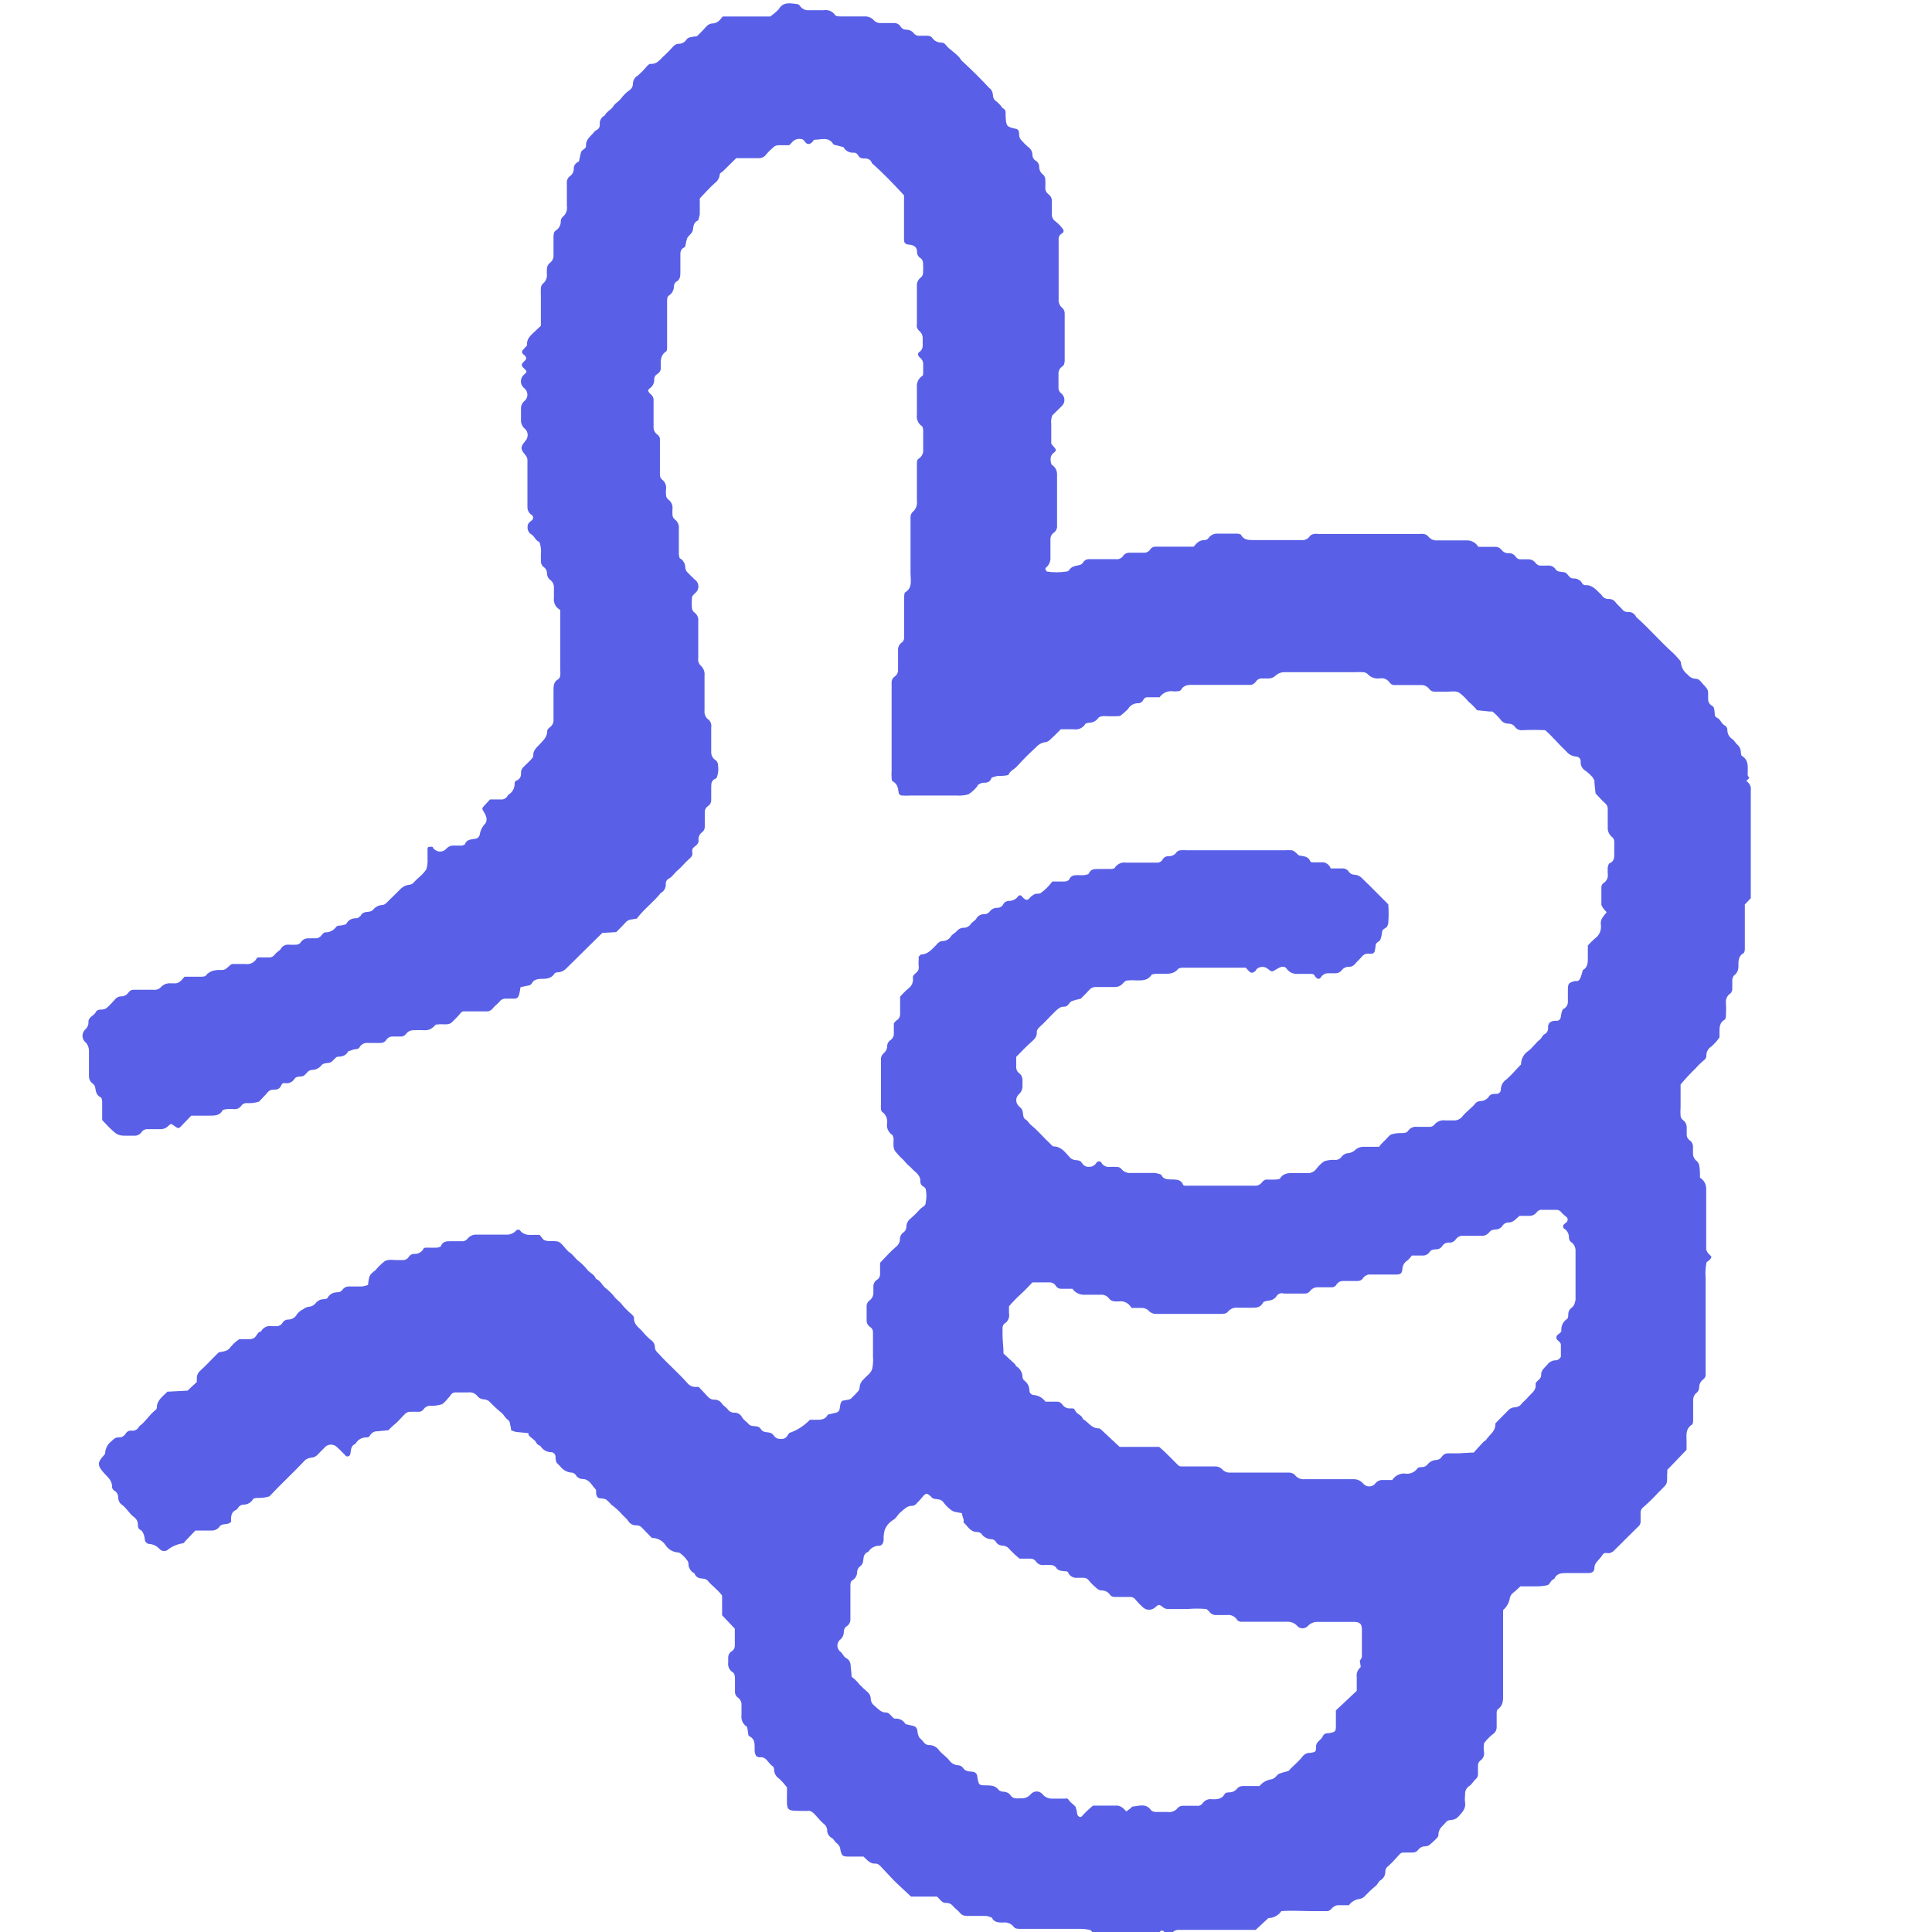 <?xml version="1.0" encoding="utf-8"?>
<!-- Generator: Adobe Illustrator 15.0.0, SVG Export Plug-In . SVG Version: 6.00 Build 0)  -->
<!DOCTYPE svg PUBLIC "-//W3C//DTD SVG 1.1//EN" "http://www.w3.org/Graphics/SVG/1.1/DTD/svg11.dtd">
<svg version="1.1" id="Layer_1" xmlns="http://www.w3.org/2000/svg" xmlns:xlink="http://www.w3.org/1999/xlink" x="0px" y="0px"
	 width="24px" height="24px" viewBox="0 0 24 24" enable-background="new 0 0 24 24" xml:space="preserve">
<path fill="#4E5CA5" d="M11.416,4.409c0.004,0.005,0.007,0.011,0.01,0.016C11.423,4.419,11.42,4.414,11.416,4.409"/>
<path d="M19.794,9.656c0,0.01,0.012,0.022,0.021,0.032c0,0.06,0.01,0.117,0.013,0.167c0-0.05-0.009-0.108-0.013-0.167
	C19.814,9.678,19.802,9.666,19.794,9.656"/>
<path d="M6.356,17.804l0.157,0.017c0,0.006,0,0.012,0,0.018c0-0.006,0-0.012,0-0.018L6.356,17.804"/>
<path fill="#4E5CA5" d="M11.416,4.409L11.416,4.409V4.391V4.409"/>
<path fill="#5960E7" d="M19.565,16.149c0.004,0.04-0.015,0.08-0.049,0.102c-0.021,0.018-0.032,0.042-0.034,0.067
	c0,0.026,0,0.063-0.023,0.072c-0.043,0.031-0.067,0.082-0.063,0.135c0,0.03-0.03,0.042-0.048,0.058
	c-0.018,0.017-0.021,0.045,0,0.064c0.02,0.02,0.042,0.032,0.042,0.062v0.144c-0.013,0.029-0.043,0.048-0.074,0.045
	c-0.038,0.004-0.074,0.024-0.096,0.056c-0.035,0.041-0.079,0.068-0.075,0.13c0,0.028-0.019,0.047-0.038,0.063
	c-0.02,0.019-0.034,0.034-0.031,0.049c0.01,0.079-0.056,0.113-0.095,0.161c-0.037,0.047-0.058,0.051-0.081,0.084
	c-0.02,0.026-0.05,0.041-0.084,0.041c-0.033,0.001-0.063,0.017-0.086,0.043c-0.037,0.041-0.081,0.08-0.121,0.123
	c-0.039,0.041-0.033,0.031-0.033,0.046c0,0.091-0.076,0.129-0.12,0.199c0,0-0.023,0.012-0.03,0.021
	c-0.041,0.043-0.079,0.086-0.119,0.13c-0.006,0.002-0.012,0.002-0.017,0l-0.178,0.01h-0.12c-0.033-0.003-0.064,0.015-0.082,0.043
	c-0.014,0.022-0.039,0.037-0.065,0.039c-0.047,0.001-0.089,0.024-0.117,0.062c-0.015,0.014-0.03,0.022-0.05,0.026
	c-0.025,0-0.062,0-0.073,0.021c-0.037,0.049-0.1,0.072-0.16,0.059c-0.061,0-0.117,0.03-0.15,0.081h-0.136
	c-0.032,0.005-0.062,0.022-0.08,0.05c-0.036,0.038-0.097,0.04-0.136,0.004c-0.001-0.001-0.002-0.002-0.004-0.004
	c-0.032-0.042-0.084-0.064-0.137-0.06h-0.598c-0.046,0.005-0.092-0.016-0.119-0.054c-0.02-0.018-0.045-0.028-0.07-0.028
	c-0.073,0-0.146,0-0.219,0h-0.514c-0.04,0.003-0.079-0.015-0.104-0.046c-0.024-0.022-0.059-0.033-0.091-0.031H14.81h-0.147
	c-0.01-0.003-0.019-0.007-0.025-0.012c-0.08-0.078-0.154-0.16-0.238-0.23h-0.316h-0.175l-0.212-0.198
	c-0.015-0.012-0.033-0.034-0.047-0.032c-0.093,0-0.128-0.077-0.198-0.117c-0.012-0.05-0.073-0.056-0.093-0.1
	s-0.042-0.029-0.067-0.031c-0.04,0.002-0.076-0.018-0.097-0.052c-0.017-0.022-0.044-0.035-0.071-0.032h-0.077h-0.06
	c-0.035-0.049-0.089-0.079-0.149-0.083c-0.028-0.003-0.049-0.026-0.05-0.054c0-0.048-0.021-0.091-0.058-0.121
	c-0.016-0.01-0.026-0.028-0.028-0.047c0-0.054-0.028-0.104-0.073-0.132c-0.011,0-0.012-0.023-0.022-0.031l-0.141-0.13
	c0-0.073-0.01-0.146-0.012-0.217c0-0.033,0-0.066,0-0.1c0-0.019,0.007-0.037,0.02-0.052c0.048-0.026,0.072-0.082,0.06-0.135v-0.082
	c0.046-0.055,0.096-0.105,0.149-0.154c0.049-0.043,0.091-0.091,0.143-0.144h0.211c0.033-0.001,0.065,0.017,0.081,0.047
	c0.015,0.022,0.041,0.035,0.069,0.033h0.135c0.035,0.05,0.094,0.078,0.155,0.074c0.065,0,0.13,0,0.199,0
	c0.04-0.003,0.079,0.015,0.101,0.047c0.017,0.021,0.042,0.034,0.068,0.035c0.02,0.002,0.039,0.002,0.06,0
	c0.063-0.007,0.121,0.026,0.151,0.082c0.044,0,0.089,0,0.136,0c0.025,0.001,0.05,0.011,0.069,0.026
	c0.024,0.031,0.063,0.049,0.102,0.048h0.796c0.034,0,0.072,0,0.092-0.025c0.03-0.037,0.075-0.057,0.122-0.052h0.177
	c0.057,0,0.104,0,0.138-0.059c0-0.017,0.047-0.025,0.069-0.029c0.04-0.002,0.078-0.021,0.101-0.056
	c0.019-0.031,0.057-0.044,0.091-0.032h0.257c0.026,0.002,0.053-0.01,0.068-0.031c0.023-0.032,0.063-0.05,0.104-0.047h0.157
	c0.027,0.004,0.054-0.01,0.067-0.033c0.019-0.029,0.05-0.046,0.083-0.045h0.178c0.026,0.002,0.053-0.011,0.067-0.032
	c0.022-0.035,0.063-0.053,0.102-0.048h0.311c0.055,0,0.072-0.013,0.078-0.065c0.001-0.046,0.025-0.089,0.065-0.111
	c0.021-0.019,0.037-0.039,0.052-0.06h0.14c0.033,0,0.063-0.017,0.082-0.045c0.02-0.031,0.056-0.031,0.087-0.033
	c0.027,0,0.053-0.015,0.067-0.037c0.017-0.028,0.047-0.046,0.08-0.047c0.033,0.006,0.067-0.008,0.087-0.035
	c0.022-0.035,0.063-0.054,0.103-0.048h0.218c0.038,0.003,0.076-0.015,0.101-0.047c0.022-0.031,0.058-0.029,0.089-0.033
	c0.026-0.002,0.052-0.017,0.067-0.037c0.016-0.03,0.047-0.049,0.081-0.049c0.063,0,0.09-0.046,0.137-0.082h0.109
	c0.041,0.004,0.08-0.013,0.104-0.045c0.015-0.022,0.042-0.034,0.069-0.03h0.176c0.026,0,0.051,0.014,0.065,0.036
	c0.019,0.019,0.036,0.036,0.058,0.052c0.02,0.015,0.021,0.043,0.006,0.062c-0.002,0.002-0.003,0.005-0.006,0.006
	c-0.011,0.007-0.021,0.015-0.029,0.024c-0.015,0.013-0.016,0.036-0.002,0.051c0.001,0,0.001,0.001,0.002,0.001
	c0.038,0.023,0.063,0.067,0.061,0.113c0,0.019,0.008,0.038,0.022,0.052c0.04,0.024,0.063,0.07,0.06,0.118c0,0.21,0,0.422,0,0.631
	 M16.904,20.709c-0.037,0.029-0.057,0.076-0.05,0.122c0,0.058,0,0.118,0,0.173l-0.259,0.243c0,0.067,0,0.134,0,0.199
	s-0.012,0.07-0.084,0.084c-0.031,0-0.063,0-0.082,0.044c-0.018,0.043-0.083,0.06-0.081,0.127s-0.012,0.062-0.069,0.074h-0.021
	c-0.032,0.004-0.062,0.021-0.08,0.049c-0.043,0.054-0.099,0.1-0.149,0.15c0,0-0.016,0.023-0.027,0.027
	c-0.037,0.009-0.075,0.019-0.111,0.032c-0.033,0.017-0.05,0.06-0.092,0.069c-0.06,0.008-0.115,0.038-0.153,0.085h-0.211
	c-0.027,0-0.053,0.013-0.069,0.034c-0.021,0.025-0.051,0.042-0.084,0.044c-0.025,0-0.062,0-0.071,0.026
	c-0.038,0.063-0.098,0.06-0.155,0.06c-0.047-0.008-0.094,0.014-0.12,0.054c-0.016,0.021-0.042,0.032-0.069,0.027
	c-0.06,0-0.117,0-0.177,0c-0.021,0.001-0.039,0.008-0.055,0.021c-0.03,0.043-0.084,0.065-0.138,0.056h-0.143
	c-0.02-0.001-0.039-0.008-0.054-0.02c-0.063-0.094-0.153-0.053-0.234-0.047c0,0-0.019,0.019-0.028,0.026l-0.046,0.034
	c-0.039-0.04-0.074-0.079-0.136-0.072c-0.025,0-0.054,0-0.08,0h-0.198c-0.05,0.041-0.097,0.085-0.139,0.133
	c-0.019,0.021-0.049,0-0.057-0.024c-0.003-0.032-0.011-0.064-0.021-0.095c-0.024-0.029-0.06-0.047-0.082-0.081
	s-0.036-0.018-0.054-0.02c-0.052,0-0.106,0-0.16,0c-0.045,0-0.089-0.021-0.117-0.058c-0.037-0.04-0.099-0.041-0.138-0.003
	c-0.001,0.001-0.002,0.002-0.003,0.003c-0.028,0.036-0.073,0.058-0.12,0.054c-0.025,0.002-0.052,0.002-0.077,0
	c-0.02-0.003-0.038-0.014-0.05-0.028c-0.021-0.035-0.06-0.055-0.1-0.054c-0.019,0-0.037-0.008-0.052-0.02
	c-0.042-0.059-0.099-0.057-0.159-0.059c-0.089,0-0.089,0-0.108-0.102c0-0.037-0.021-0.063-0.06-0.067
	c-0.037-0.004-0.091,0-0.121-0.052c-0.013-0.015-0.03-0.024-0.05-0.028c-0.046,0-0.09-0.022-0.117-0.06
	c-0.034-0.046-0.088-0.078-0.124-0.121c-0.028-0.045-0.078-0.072-0.131-0.07c-0.02-0.001-0.038-0.009-0.052-0.022
	c-0.019-0.025-0.042-0.05-0.065-0.07c-0.016-0.029-0.024-0.061-0.026-0.094c-0.004-0.026-0.024-0.047-0.05-0.052l-0.096-0.022
	c-0.026-0.047-0.078-0.074-0.132-0.068c-0.016,0-0.031-0.021-0.045-0.035c-0.014-0.014-0.036-0.043-0.064-0.041
	c-0.069,0-0.102-0.051-0.147-0.086c-0.027-0.02-0.043-0.051-0.044-0.083c0-0.033-0.014-0.064-0.04-0.086
	c-0.034-0.03-0.068-0.06-0.1-0.094c-0.028-0.037-0.061-0.068-0.098-0.096c0-0.043-0.009-0.09-0.012-0.135
	c0.002-0.041-0.02-0.078-0.056-0.097c-0.034-0.017-0.044-0.062-0.078-0.085c-0.039-0.036-0.041-0.097-0.004-0.136
	c0.001-0.001,0.003-0.003,0.004-0.004c0.031-0.024,0.049-0.061,0.05-0.1c-0.002-0.026,0.01-0.053,0.033-0.068
	c0.034-0.021,0.053-0.061,0.048-0.101c0-0.132,0-0.266,0-0.398c0-0.023,0-0.062,0.022-0.072c0.041-0.022,0.064-0.066,0.062-0.113
	c0.003-0.026,0.018-0.051,0.04-0.065c0.015-0.013,0.026-0.028,0.032-0.048c0.01-0.05,0-0.107,0.068-0.131
	c0.028-0.046,0.078-0.074,0.131-0.074c0.036,0,0.054-0.031,0.058-0.07c-0.003-0.045,0.003-0.091,0.016-0.135
	c0.022-0.048,0.057-0.088,0.102-0.115c0.042-0.025,0.058-0.07,0.094-0.098c0.036-0.028,0.082-0.084,0.147-0.078
	c0.019-0.003,0.037-0.013,0.049-0.028c0.032-0.031,0.06-0.064,0.089-0.099c0.031-0.033,0.044-0.027,0.078,0
	c0.034,0.028,0.016,0.022,0.026,0.028c0.042,0.029,0.105,0,0.142,0.056c0.026,0.036,0.059,0.068,0.095,0.095
	c0.016,0.012,0.033,0.02,0.052,0.024l0.082,0.015c0,0.024,0.014,0.051,0.02,0.075c0.006,0.023,0,0.031,0,0.04
	c0.052,0.045,0.083,0.119,0.167,0.119c0.02,0,0.039,0.007,0.054,0.02c0.029,0.045,0.08,0.071,0.133,0.07
	c0.019,0.003,0.036,0.014,0.046,0.029c0.016,0.029,0.046,0.048,0.079,0.05c0.04,0,0.077,0.02,0.099,0.053
	c0.037,0.038,0.076,0.075,0.118,0.109H12.8c0.026-0.001,0.052,0.012,0.068,0.033c0.017,0.028,0.048,0.046,0.082,0.047
	c0.039-0.002,0.079-0.002,0.117,0c0.021,0.004,0.038,0.014,0.05,0.028c0.024,0.042,0.063,0.044,0.103,0.048
	c0.039,0.004,0.045,0,0.052,0.024c0.021,0.041,0.068,0.064,0.115,0.058h0.077c0.027,0,0.052,0.016,0.066,0.038
	c0.028,0.034,0.061,0.065,0.095,0.094c0.015,0.014,0.032,0.022,0.053,0.025c0.047-0.003,0.091,0.02,0.115,0.06
	c0.015,0.014,0.032,0.021,0.052,0.021c0.065,0,0.131,0,0.199,0c0.026,0,0.051,0.015,0.065,0.037c0.024,0.029,0.052,0.058,0.08,0.083
	c0.04,0.047,0.112,0.052,0.16,0.011c0.004-0.003,0.008-0.007,0.011-0.011c0.035-0.027,0.037-0.029,0.078,0
	c0.018,0.019,0.042,0.029,0.069,0.03h0.245c0.078-0.007,0.156-0.007,0.234,0c0.013,0.008,0.023,0.017,0.031,0.027
	c0.019,0.028,0.048,0.046,0.081,0.048h0.139c0.054-0.009,0.107,0.017,0.134,0.064c0.014,0.013,0.032,0.02,0.052,0.019
	c0.079,0,0.159,0,0.236,0h0.337c0.048-0.001,0.092,0.02,0.122,0.056c0.034,0.034,0.09,0.034,0.126,0
	c0.029-0.034,0.072-0.054,0.119-0.054h0.455c0.07,0,0.1,0.021,0.1,0.093c0,0.104,0,0.21,0,0.316
	c0.004,0.026-0.007,0.053-0.026,0.071 M21.732,9.662c-0.011-0.008-0.017-0.019-0.021-0.031c-0.002-0.013-0.002-0.027,0-0.04
	c0-0.07,0.012-0.147-0.069-0.199c-0.013,0-0.015-0.034-0.017-0.054c-0.001-0.033-0.016-0.063-0.04-0.085
	c-0.026-0.02-0.04-0.056-0.066-0.072c-0.039-0.025-0.063-0.069-0.061-0.116c0-0.02-0.011-0.038-0.026-0.05
	c-0.048-0.018-0.054-0.075-0.096-0.095s-0.032-0.04-0.036-0.066s0-0.07-0.033-0.087c-0.029-0.016-0.048-0.047-0.048-0.08
	c0-0.026,0-0.052,0-0.077c0-0.026,0-0.048-0.064-0.112c-0.026-0.03-0.046-0.064-0.089-0.066c-0.04-0.001-0.076-0.02-0.101-0.052
	c-0.047-0.034-0.078-0.088-0.084-0.147c-0.001-0.013-0.008-0.025-0.017-0.034c-0.029-0.036-0.06-0.069-0.095-0.1
	c-0.154-0.14-0.288-0.297-0.443-0.433c-0.018-0.044-0.064-0.071-0.111-0.063c-0.026-0.001-0.051-0.015-0.066-0.036
	c-0.023-0.03-0.058-0.054-0.079-0.084c-0.019-0.027-0.05-0.043-0.084-0.042C19.953,7.443,19.92,7.428,19.901,7.4
	c-0.002-0.006-0.007-0.012-0.013-0.016c-0.056-0.051-0.103-0.121-0.199-0.115c-0.013-0.001-0.025-0.009-0.033-0.02
	c-0.021-0.042-0.066-0.067-0.113-0.063c-0.047,0-0.061-0.049-0.092-0.07c-0.031-0.02-0.099,0-0.126-0.043
	c-0.021-0.034-0.062-0.052-0.101-0.047c-0.033,0.001-0.066,0.001-0.099,0c-0.018-0.004-0.035-0.015-0.047-0.03
	c-0.019-0.028-0.049-0.045-0.082-0.048c-0.041,0-0.079,0-0.119,0c-0.019-0.003-0.035-0.014-0.046-0.029
	c-0.018-0.029-0.049-0.046-0.082-0.048c-0.033,0.005-0.066-0.007-0.089-0.032c-0.019-0.028-0.049-0.046-0.082-0.046h-0.214
	c-0.03-0.053-0.09-0.084-0.151-0.08c-0.119,0-0.238,0-0.355,0c-0.047,0.005-0.093-0.016-0.12-0.054
	c-0.014-0.014-0.032-0.023-0.052-0.026c-0.019-0.002-0.039-0.002-0.057,0h-1.249c-0.02-0.003-0.039-0.003-0.059,0
	c-0.018,0.003-0.036,0.012-0.049,0.026c-0.021,0.034-0.06,0.054-0.101,0.05h-0.597c-0.061,0-0.119,0-0.155-0.06
	c0-0.014-0.036-0.02-0.054-0.02H15.13c-0.046-0.004-0.092,0.017-0.118,0.056C15,6.701,14.98,6.71,14.961,6.709
	c-0.063,0-0.094,0.036-0.133,0.082c-0.08,0-0.166,0-0.251,0h-0.22c-0.027-0.002-0.053,0.01-0.067,0.032
	c-0.018,0.029-0.05,0.046-0.084,0.043h-0.178c-0.033,0-0.064,0.017-0.08,0.046c-0.022,0.026-0.055,0.039-0.09,0.034h-0.335
	c-0.026,0-0.053,0.015-0.066,0.038C13.448,7,13.432,7.012,13.414,7.018c-0.051,0.012-0.104,0.014-0.136,0.068
	c-0.008,0.009-0.021,0.014-0.034,0.014c-0.078,0.012-0.158,0.012-0.236,0c-0.012,0-0.028-0.038-0.019-0.045
	c0.043-0.032,0.065-0.084,0.06-0.138c0-0.074,0-0.146,0-0.219c0-0.033,0.016-0.064,0.043-0.082c0.028-0.02,0.043-0.054,0.039-0.087
	V5.895c0.002-0.046-0.02-0.09-0.058-0.116c-0.018-0.012-0.021-0.045-0.022-0.071c-0.002-0.033,0.013-0.065,0.04-0.084
	c0.036-0.03,0.031-0.036,0-0.074c-0.032-0.038-0.029-0.029-0.032-0.046c0-0.078,0-0.157,0-0.236c-0.005-0.037,0-0.073,0.013-0.108
	l0.117-0.115c0.042-0.039,0.045-0.104,0.007-0.146c-0.002-0.003-0.004-0.005-0.007-0.007c-0.021-0.015-0.036-0.038-0.04-0.063
	c0-0.06,0-0.12,0-0.179c-0.004-0.04,0.017-0.079,0.05-0.1c0.022-0.014,0.026-0.046,0.027-0.072V4.16c0-0.086,0-0.172,0-0.257
	c0.002-0.026-0.006-0.052-0.023-0.072c-0.037-0.027-0.058-0.073-0.052-0.119V3c-0.001-0.013-0.001-0.027,0-0.04
	c0.002-0.027,0.02-0.051,0.044-0.062c0.016-0.009,0.022-0.03,0.013-0.046c0,0,0-0.001-0.001-0.002
	c-0.026-0.037-0.058-0.071-0.094-0.099c-0.027-0.017-0.045-0.047-0.046-0.08c0-0.06,0-0.119,0-0.177
	c-0.001-0.034-0.018-0.065-0.045-0.083C13,2.394,12.986,2.369,12.985,2.342c0.002-0.04,0.002-0.078,0-0.118
	c-0.002-0.019-0.011-0.038-0.024-0.052c-0.033-0.023-0.053-0.061-0.052-0.102c0-0.033-0.02-0.063-0.05-0.078
	c-0.021-0.016-0.034-0.041-0.034-0.068c0-0.04-0.021-0.077-0.054-0.099c-0.03-0.025-0.057-0.053-0.082-0.082
	c-0.019-0.018-0.029-0.043-0.029-0.07c0-0.026,0-0.054-0.028-0.07c-0.131-0.029-0.131-0.029-0.14-0.159c0-0.014,0-0.028,0-0.04
	s0-0.04-0.023-0.052l-0.016-0.011c-0.023-0.033-0.05-0.062-0.08-0.085c-0.05-0.031-0.03-0.084-0.05-0.122s-0.023-0.03-0.036-0.043
	c-0.109-0.118-0.225-0.231-0.344-0.341c-0.05-0.085-0.148-0.127-0.2-0.199c-0.013-0.015-0.032-0.022-0.051-0.022
	c-0.048,0-0.092-0.025-0.116-0.065c-0.015-0.012-0.033-0.02-0.052-0.02c-0.04,0-0.08,0-0.119,0c-0.02-0.003-0.037-0.012-0.05-0.026
	c-0.023-0.032-0.061-0.051-0.102-0.049c-0.027-0.001-0.051-0.015-0.065-0.038c-0.017-0.028-0.048-0.046-0.082-0.045
	c-0.06,0-0.119,0-0.177,0c-0.026-0.001-0.051-0.012-0.07-0.03c-0.03-0.036-0.075-0.055-0.121-0.052h-0.297
	c-0.026,0-0.062,0-0.072-0.024c-0.033-0.043-0.087-0.063-0.142-0.053h-0.177C10.006,0.131,9.959,0.11,9.935,0.07
	C9.927,0.06,9.916,0.053,9.902,0.05C9.817,0.041,9.731,0.018,9.674,0.114C9.642,0.148,9.606,0.179,9.567,0.205h-0.59
	C8.943,0.251,8.909,0.291,8.85,0.291c-0.033,0.002-0.063,0.02-0.083,0.046c-0.034,0.04-0.072,0.076-0.11,0.114
	C8.63,0.452,8.604,0.456,8.579,0.462c-0.02,0.002-0.038,0.012-0.05,0.028C8.508,0.524,8.471,0.545,8.432,0.544
	c-0.026,0-0.051,0.012-0.068,0.032C8.325,0.62,8.284,0.662,8.24,0.701c-0.045,0.042-0.082,0.1-0.159,0.092
	c-0.016,0-0.034,0.018-0.046,0.032c-0.034,0.04-0.07,0.077-0.109,0.112C7.885,0.958,7.86,1.002,7.862,1.048
	C7.861,1.075,7.847,1.099,7.826,1.116C7.783,1.145,7.746,1.181,7.715,1.223C7.687,1.263,7.641,1.28,7.619,1.32
	S7.535,1.385,7.513,1.434C7.47,1.454,7.445,1.5,7.451,1.548C7.453,1.575,7.439,1.6,7.416,1.613C7.404,1.618,7.393,1.626,7.384,1.635
	C7.344,1.691,7.273,1.727,7.28,1.814c0,0.035-0.047,0.042-0.06,0.072C7.208,1.916,7.203,1.962,7.193,2
	C7.19,2.005,7.185,2.011,7.179,2.013c-0.03,0.014-0.05,0.044-0.052,0.078c0.003,0.04-0.017,0.079-0.051,0.1
	c-0.026,0.022-0.039,0.056-0.034,0.09c0,0.091,0,0.185,0,0.276C7.051,2.61,7.03,2.664,6.988,2.696
	C6.974,2.71,6.966,2.729,6.966,2.749c0.001,0.046-0.022,0.09-0.062,0.115C6.878,2.88,6.878,2.909,6.876,2.936
	c0,0.08,0,0.157,0,0.237C6.878,3.206,6.864,3.238,6.838,3.26c-0.028,0.019-0.044,0.05-0.044,0.083c-0.002,0.026-0.002,0.052,0,0.078
	c0,0.041-0.019,0.079-0.052,0.104C6.729,3.539,6.722,3.556,6.719,3.574c-0.002,0.034-0.002,0.067,0,0.1c0,0.125,0,0.251,0,0.373
	L6.673,4.09c-0.058,0.06-0.137,0.105-0.125,0.2C6.532,4.31,6.512,4.327,6.496,4.347C6.482,4.36,6.481,4.381,6.494,4.395
	c0,0.001,0.001,0.001,0.001,0.002l0.016,0.012c0.034,0.034,0.034,0.048,0,0.08c-0.033,0.032-0.044,0.049,0,0.089
	s0.032,0.044,0,0.075C6.466,4.689,6.457,4.756,6.493,4.802c0.005,0.007,0.012,0.014,0.019,0.02c0.045,0.036,0.053,0.101,0.017,0.145
	C6.526,4.97,6.524,4.972,6.522,4.975C6.49,4.999,6.471,5.036,6.472,5.076c0,0.045,0,0.092,0,0.137
	C6.469,5.26,6.49,5.305,6.528,5.333c0.036,0.041,0.036,0.101,0,0.142c-0.066,0.08-0.066,0.1,0,0.18
	c0.013,0.014,0.021,0.032,0.024,0.052c0,0.032,0,0.065,0,0.098c0,0.165,0,0.33,0,0.496c0,0.039,0.02,0.076,0.054,0.097
	c0.018,0.012,0.022,0.038,0.01,0.056c-0.003,0.004-0.006,0.007-0.01,0.01C6.58,6.484,6.554,6.502,6.554,6.54
	c-0.005,0.041,0.014,0.08,0.049,0.1c0.038,0.023,0.05,0.077,0.098,0.093c0.018,0.05,0.024,0.103,0.018,0.155c0,0.026,0,0.052,0,0.08
	C6.718,7,6.733,7.032,6.761,7.049c0.021,0.017,0.034,0.043,0.034,0.07c-0.001,0.033,0.014,0.065,0.04,0.085
	c0.032,0.023,0.05,0.063,0.046,0.103c0,0.04,0,0.08,0,0.118C6.872,7.488,6.904,7.549,6.96,7.577c0,0.023,0,0.049,0,0.076
	c0,0.225,0,0.45,0,0.673c0.002,0.02,0.002,0.04,0,0.06c0,0.018-0.012,0.044-0.026,0.052C6.878,8.469,6.876,8.519,6.876,8.573
	c0,0.125,0,0.251,0,0.376c0,0.033-0.016,0.064-0.043,0.083C6.817,9.044,6.797,9.064,6.798,9.079c0,0.08-0.052,0.119-0.093,0.166
	C6.663,9.29,6.62,9.323,6.624,9.391c0,0.016-0.018,0.034-0.03,0.047C6.582,9.453,6.528,9.501,6.496,9.535
	c-0.012,0.014-0.021,0.031-0.023,0.05c0,0.046,0,0.091-0.062,0.114C6.399,9.705,6.393,9.717,6.393,9.729
	C6.396,9.79,6.364,9.847,6.311,9.875C6.296,9.914,6.256,9.937,6.215,9.931H6.087l-0.074,0.08c-0.028,0.031-0.028,0.036,0,0.079
	c0.028,0.044,0.054,0.11,0,0.157c-0.029,0.035-0.048,0.079-0.054,0.124c-0.005,0.018-0.017,0.034-0.034,0.043
	c-0.054,0.018-0.124,0-0.151,0.076c0,0-0.022,0.012-0.034,0.014h-0.12c-0.032,0.003-0.062,0.02-0.082,0.046
	c-0.04,0.038-0.102,0.038-0.142,0c-0.01,0-0.014-0.022-0.023-0.03c-0.012-0.003-0.024-0.003-0.036,0
	c-0.012-0.003-0.023,0.005-0.026,0.017c0,0.002,0,0.004,0,0.006c0,0.04,0,0.08,0,0.118c0.003,0.046-0.002,0.092-0.014,0.137
	c-0.025,0.037-0.056,0.069-0.089,0.098c-0.025,0.021-0.048,0.043-0.07,0.068c-0.013,0.015-0.03,0.024-0.049,0.026
	c-0.046,0.004-0.089,0.026-0.12,0.06c-0.056,0.054-0.11,0.11-0.167,0.164c-0.012,0.015-0.029,0.024-0.048,0.028
	c-0.046,0.001-0.089,0.022-0.119,0.058c-0.03,0.04-0.09,0.016-0.127,0.044c-0.038,0.028-0.017,0.021-0.026,0.03
	c-0.01,0.008-0.03,0.03-0.046,0.032c-0.053,0-0.103,0.012-0.133,0.068c0,0.012-0.035,0.014-0.054,0.02
	c-0.018,0.006-0.062,0-0.073,0.021c-0.032,0.043-0.082,0.068-0.135,0.067c-0.017,0-0.032,0.018-0.044,0.032
	c-0.014,0.023-0.039,0.038-0.065,0.042H3.833c-0.041-0.002-0.079,0.019-0.1,0.054c-0.013,0.015-0.03,0.024-0.05,0.025
	c-0.032,0.002-0.065,0.002-0.098,0c-0.04-0.003-0.078,0.017-0.097,0.052c-0.017,0.026-0.052,0.04-0.07,0.066
	c-0.014,0.022-0.038,0.037-0.064,0.04c-0.04,0-0.079,0-0.117,0s-0.045,0-0.054,0.022c-0.029,0.045-0.082,0.069-0.135,0.06H2.882
	c-0.05,0.026-0.068,0.076-0.124,0.074s-0.147,0-0.199,0.067c0,0.012-0.036,0.017-0.056,0.017H2.292
	c-0.038,0.045-0.07,0.09-0.134,0.082H2.121c-0.047-0.004-0.093,0.014-0.124,0.05c-0.024,0.024-0.058,0.035-0.091,0.03
	c-0.08,0-0.157,0-0.237,0c-0.027-0.003-0.054,0.008-0.07,0.03c-0.021,0.034-0.058,0.054-0.097,0.052
	c-0.027,0.001-0.052,0.013-0.07,0.034c-0.029,0.034-0.06,0.067-0.093,0.098c-0.019,0.019-0.043,0.03-0.07,0.032
	c-0.031,0-0.065,0-0.083,0.038c-0.018,0.038-0.094,0.056-0.087,0.123c0,0.034-0.014,0.065-0.04,0.086
	c-0.043,0.041-0.046,0.108-0.005,0.152c0.002,0.001,0.004,0.003,0.005,0.005c0.029,0.026,0.045,0.064,0.046,0.104v0.12
	c0,0.065,0,0.131,0,0.199c-0.001,0.033,0.013,0.065,0.04,0.088c0.016,0.009,0.029,0.025,0.035,0.043
	c0.012,0.05,0.01,0.104,0.07,0.132c0.012,0,0.019,0.035,0.019,0.054c0,0.079,0,0.157,0,0.229l0.021,0.021l0.054,0.058
	c0.12,0.117,0.12,0.117,0.271,0.115h0.06c0.034,0,0.065-0.017,0.083-0.044c0.015-0.022,0.04-0.036,0.066-0.037h0.179
	c0.033-0.001,0.064-0.016,0.086-0.038c0.034-0.034,0.038-0.033,0.08,0c0.042,0.032,0.054,0.032,0.082,0l0.125-0.13h0.231
	c0.058,0,0.12,0,0.155-0.06c0-0.013,0.034-0.019,0.054-0.021c0.032-0.002,0.065-0.002,0.098,0c0.034,0.002,0.065-0.015,0.084-0.043
	c0.016-0.021,0.041-0.034,0.067-0.032c0.052,0.004,0.104-0.003,0.153-0.018c0.036-0.04,0.074-0.076,0.106-0.115
	c0.016-0.021,0.041-0.033,0.067-0.034c0.04,0,0.078,0,0.1-0.048c0.021-0.048,0.042-0.03,0.069-0.031
	c0.04,0.001,0.077-0.021,0.098-0.055c0.024-0.037,0.072-0.023,0.108-0.035c0.035-0.013,0.056-0.076,0.109-0.076
	c0.046,0,0.09-0.021,0.119-0.058c0.032-0.04,0.092-0.015,0.127-0.045l0.028-0.027c0.014-0.014,0.028-0.031,0.044-0.034
	c0.054,0,0.108-0.011,0.134-0.07c0.023,0,0.049-0.017,0.073-0.021s0.056,0,0.07-0.032c0.021-0.034,0.061-0.052,0.101-0.048h0.157
	c0.027,0.001,0.053-0.012,0.068-0.034c0.017-0.029,0.048-0.047,0.082-0.046c0.039,0,0.079,0,0.119,0
	c0.019-0.006,0.035-0.017,0.047-0.032c0.019-0.027,0.049-0.044,0.082-0.046c0.053-0.002,0.105-0.002,0.157,0
	c0.064,0,0.096-0.034,0.132-0.071h0.02c0.058-0.012,0.124,0.014,0.173-0.022c0.043-0.04,0.083-0.082,0.12-0.127l0.021-0.014
	c0.026,0,0.06,0,0.092,0H6.04c0.033,0.002,0.064-0.013,0.083-0.04c0.024-0.03,0.06-0.052,0.083-0.082
	c0.016-0.022,0.04-0.035,0.066-0.036H6.39c0.036,0,0.052-0.02,0.062-0.063c0.009-0.043,0.009-0.052,0.014-0.08l0.1-0.021
	c0.035,0,0.045-0.046,0.071-0.062c0.023-0.013,0.049-0.019,0.076-0.02c0.066,0,0.134,0,0.175-0.065c0-0.012,0.034-0.018,0.054-0.018
	c0.039-0.004,0.074-0.024,0.1-0.054l0.44-0.434l0.173-0.01c0.04-0.042,0.078-0.076,0.112-0.116c0.02-0.025,0.051-0.041,0.083-0.042
	l0.061-0.01C8,11.291,8.121,11.205,8.207,11.094c0.042-0.021,0.067-0.066,0.063-0.114c-0.001-0.027,0.013-0.053,0.038-0.065
	c0.046-0.024,0.07-0.072,0.112-0.105c0.042-0.034,0.095-0.102,0.149-0.147c0.054-0.046,0.022-0.074,0.031-0.111
	c0.01-0.038,0.08-0.052,0.078-0.108c-0.007-0.041,0.011-0.082,0.043-0.105c0.022-0.016,0.034-0.041,0.034-0.068
	c0-0.06,0-0.12,0-0.18c-0.001-0.033,0.016-0.064,0.045-0.081c0.021-0.016,0.035-0.041,0.035-0.068c0-0.052,0-0.105,0-0.157
	c0-0.052,0-0.092,0.058-0.114c0.006-0.004,0.01-0.009,0.012-0.016c0.019-0.049,0.023-0.103,0.014-0.155
	c0-0.027-0.016-0.052-0.04-0.064c-0.027-0.02-0.042-0.051-0.044-0.084c0-0.105,0-0.213,0-0.316C8.841,9.001,8.83,8.967,8.806,8.943
	c-0.04-0.026-0.06-0.072-0.054-0.119V8.39c0.005-0.047-0.014-0.093-0.05-0.124C8.679,8.242,8.668,8.208,8.674,8.174
	c0-0.151,0-0.302,0-0.454C8.68,7.674,8.659,7.628,8.619,7.603C8.605,7.589,8.597,7.57,8.595,7.551c-0.003-0.039-0.003-0.079,0-0.117
	c0-0.03,0.02-0.046,0.038-0.064C8.679,7.337,8.69,7.272,8.657,7.226c-0.006-0.01-0.015-0.018-0.025-0.025
	C8.6,7.169,8.567,7.139,8.535,7.105C8.523,7.09,8.515,7.072,8.513,7.054c0.001-0.047-0.022-0.091-0.062-0.116
	c-0.012,0-0.016-0.034-0.018-0.052c0-0.105,0-0.213,0-0.316C8.439,6.523,8.418,6.477,8.38,6.45C8.365,6.437,8.356,6.419,8.354,6.4
	c-0.002-0.027-0.002-0.053,0-0.08c0.005-0.046-0.017-0.092-0.056-0.118C8.284,6.189,8.275,6.171,8.274,6.151
	c-0.003-0.026-0.003-0.052,0-0.078C8.28,6.027,8.259,5.981,8.22,5.954C8.207,5.94,8.198,5.922,8.198,5.902c0-0.065,0-0.133,0-0.199
	c0-0.066,0-0.158,0-0.237c0.003-0.027-0.009-0.053-0.032-0.068C8.133,5.376,8.115,5.337,8.119,5.297c0-0.113,0-0.225,0-0.336
	c-0.002-0.026-0.016-0.05-0.038-0.066c-0.036-0.035-0.04-0.051,0-0.078c0.03-0.025,0.047-0.062,0.046-0.101
	C8.125,4.688,8.139,4.662,8.163,4.648c0.029-0.016,0.047-0.046,0.046-0.08c0-0.072-0.014-0.147,0.062-0.2
	c0.014,0,0.016-0.035,0.016-0.054c0-0.065,0-0.131,0-0.199V3.742c0-0.028,0-0.058,0.024-0.072C8.35,3.645,8.373,3.6,8.372,3.553
	c0.001-0.019,0.01-0.037,0.024-0.05c0.052-0.026,0.056-0.07,0.056-0.118c0-0.08,0-0.157,0-0.237c0-0.027,0.012-0.052,0.034-0.068
	c0.012,0,0.026-0.016,0.028-0.025c0.005-0.033,0.012-0.064,0.022-0.096c0.018-0.032,0.056-0.056,0.068-0.09
	c0.011-0.034,0-0.105,0.069-0.131c0.008-0.024,0.015-0.048,0.02-0.074c0-0.071,0-0.143,0-0.199c0.066-0.07,0.124-0.134,0.185-0.189
	c0.038-0.027,0.061-0.069,0.064-0.116c0.009-0.013,0.021-0.022,0.036-0.03l0.167-0.165h0.276c0.04,0.002,0.078-0.017,0.1-0.05
	C9.549,1.882,9.582,1.85,9.616,1.822c0.038-0.029,0.09-0.014,0.135-0.018h0.052c0.014-0.014,0.024-0.021,0.032-0.032
	c0.032-0.042,0.087-0.058,0.137-0.04c0.016,0.01,0.026,0.03,0.04,0.044c0.014,0.014,0.04,0.02,0.066,0
	c0.026-0.02,0.026-0.038,0.04-0.04c0.081,0,0.171-0.042,0.232,0.052c0,0.012,0.034,0.014,0.052,0.02l0.076,0.02
	c0.025,0.047,0.076,0.074,0.129,0.068c0.021,0,0.04,0.011,0.05,0.03c0.012,0.024,0.035,0.041,0.062,0.042
	c0.048,0,0.092,0,0.113,0.06c0.142,0.125,0.271,0.261,0.398,0.398v0.153c0,0.131,0,0.262,0,0.398c0,0.04,0.016,0.058,0.062,0.062
	c0.046,0.004,0.102,0.02,0.1,0.092c0,0.033,0.018,0.063,0.048,0.079c0.014,0.013,0.024,0.031,0.026,0.05
	c0.003,0.046,0.003,0.093,0,0.14c-0.003,0.019-0.013,0.036-0.028,0.048c-0.033,0.024-0.051,0.063-0.048,0.104
	c0,0.157,0,0.316,0,0.476c-0.003,0.013-0.003,0.025,0,0.038c0.006,0.018,0.017,0.034,0.03,0.045
	c0.026,0.021,0.042,0.053,0.042,0.086v0.1c-0.001,0.033-0.019,0.064-0.048,0.08c-0.003,0.005-0.007,0.01-0.01,0.016v0.016
	c0.002,0.006,0.006,0.013,0.01,0.018c0.003,0.006,0.007,0.01,0.012,0.014c0.027,0.019,0.043,0.05,0.042,0.083c0,0.034,0,0.068,0,0.1
	c0,0.031,0,0.043-0.02,0.052c-0.042,0.032-0.064,0.085-0.058,0.138c0,0.113,0,0.225,0,0.336c-0.008,0.054,0.013,0.107,0.056,0.14
	c0.014,0,0.02,0.034,0.022,0.052c0,0.08,0,0.159,0,0.239c0.006,0.046-0.016,0.092-0.056,0.117C11.39,5.709,11.39,5.741,11.39,5.769
	c0,0.151,0,0.303,0,0.454c0.008,0.053-0.014,0.106-0.055,0.139c-0.018,0.019-0.026,0.044-0.024,0.07c0,0.23,0,0.462,0,0.693
	c0,0.082,0.028,0.175-0.066,0.233c-0.01,0-0.012,0.038-0.014,0.056c0,0.074,0,0.146,0,0.219s0,0.183,0,0.277
	c0.004,0.026-0.005,0.053-0.026,0.069c-0.034,0.022-0.053,0.062-0.049,0.102c0,0.08,0,0.157,0,0.237
	c0.002,0.033-0.013,0.066-0.04,0.085c-0.023,0.014-0.038,0.039-0.04,0.066c0,0.026,0,0.051,0,0.078v1.03
	c-0.002,0.026-0.002,0.053,0,0.079c0,0.018,0,0.046,0.02,0.054c0.054,0.031,0.06,0.082,0.067,0.134
	c0.001,0.02,0.018,0.036,0.038,0.038c0.04,0.003,0.08,0.003,0.12,0h0.554c0.052,0.004,0.104,0,0.155-0.014
	c0.043-0.028,0.082-0.063,0.113-0.104c0,0,0-0.014,0.01-0.016c0.016-0.011,0.034-0.02,0.052-0.024c0.047,0,0.093,0,0.113-0.063
	c0.024-0.01,0.048-0.017,0.074-0.022c0.043,0,0.092,0,0.135-0.012c0.02-0.054,0.076-0.07,0.109-0.11
	c0.075-0.083,0.153-0.161,0.235-0.235c0.03-0.035,0.071-0.057,0.117-0.063c0.019-0.002,0.036-0.011,0.05-0.024
	c0.048-0.043,0.094-0.089,0.14-0.136h0.161c0.054,0.009,0.106-0.013,0.138-0.057c0-0.014,0.031-0.022,0.05-0.024
	c0.046,0.001,0.091-0.021,0.117-0.06c0.01-0.016,0.046-0.022,0.069-0.023c0.066,0.004,0.133,0.004,0.199,0
	c0.036-0.026,0.069-0.055,0.1-0.086c0.026-0.047,0.077-0.076,0.129-0.073c0.026-0.001,0.051-0.018,0.062-0.042
	c0.008-0.019,0.025-0.032,0.047-0.032c0.052,0,0.105,0,0.155,0c0.034-0.05,0.093-0.079,0.153-0.076c0.025,0.004,0.053,0.004,0.078,0
	c0.013,0,0.026-0.005,0.035-0.016c0.041-0.072,0.109-0.062,0.174-0.062c0.172,0,0.344,0,0.515,0h0.158
	c0.033,0.003,0.065-0.013,0.084-0.042c0.014-0.023,0.04-0.037,0.066-0.038c0.032,0,0.067,0,0.098,0
	c0.026-0.002,0.052-0.012,0.072-0.028c0.032-0.033,0.077-0.052,0.124-0.05h0.869c0.034-0.002,0.067-0.002,0.1,0
	c0.021,0,0.039,0.007,0.055,0.02c0.04,0.046,0.101,0.067,0.162,0.056c0.046-0.006,0.091,0.016,0.117,0.056
	c0.016,0.021,0.042,0.032,0.068,0.028h0.317c0.041-0.003,0.079,0.015,0.104,0.048c0.015,0.022,0.04,0.035,0.066,0.034h0.158
	c0.053,0,0.109-0.014,0.155,0.017c0.041,0.032,0.077,0.067,0.109,0.107c0.04,0.032,0.075,0.068,0.107,0.107l0.158,0.016
	c0.011-0.001,0.021-0.001,0.033,0c0.036,0.029,0.068,0.061,0.098,0.097c0.022,0.034,0.059,0.053,0.1,0.054
	c0.034-0.002,0.065,0.015,0.084,0.043c0.02,0.026,0.053,0.041,0.086,0.038c0.095-0.005,0.191-0.005,0.288,0
	c0.098,0.087,0.175,0.183,0.265,0.267c0.029,0.035,0.072,0.056,0.117,0.06c0.034,0.001,0.06,0.028,0.058,0.062
	c0,0.001,0,0.002,0,0.004c-0.003,0.047,0.022,0.091,0.064,0.114c0.031,0.023,0.06,0.05,0.086,0.079c0,0.01,0.012,0.022,0.02,0.032
	c0,0.06,0.011,0.117,0.015,0.167c0.042,0.045,0.077,0.085,0.115,0.119c0.021,0.015,0.034,0.04,0.036,0.066c0,0.08,0,0.159,0,0.236
	c-0.003,0.048,0.018,0.093,0.055,0.122c0.015,0.013,0.024,0.03,0.026,0.05c0,0.052,0,0.105,0,0.157c0,0.051,0,0.091-0.057,0.118
	c-0.012,0-0.02,0.033-0.024,0.051c-0.001,0.026-0.001,0.052,0,0.078c0.009,0.047-0.014,0.094-0.055,0.119
	c-0.015,0.012-0.024,0.03-0.024,0.05c0,0.074,0,0.145,0,0.219c0.007,0.018,0.017,0.035,0.028,0.049l0.038,0.042
	c-0.038,0.048-0.084,0.09-0.072,0.157c0.009,0.066-0.02,0.132-0.074,0.169c-0.031,0.028-0.062,0.057-0.088,0.087
	c0,0.048,0,0.1,0,0.153c0,0.054,0,0.12-0.063,0.154c-0.007,0.031-0.016,0.063-0.028,0.093c-0.007,0.018-0.018,0.032-0.034,0.042
	c0,0-0.025,0-0.036,0c-0.079,0.022-0.085,0.028-0.087,0.108v0.14c0.004,0.04-0.017,0.078-0.051,0.097
	c-0.015,0-0.022,0.032-0.028,0.05c-0.004,0.019-0.008,0.039-0.01,0.058c-0.005,0.02-0.019,0.036-0.039,0.04h-0.019
	c-0.063,0-0.103,0.022-0.099,0.092c0.002,0.034-0.019,0.064-0.049,0.078c-0.02,0.012-0.03,0.043-0.048,0.06
	c-0.058,0.043-0.096,0.11-0.154,0.149c-0.053,0.037-0.085,0.098-0.085,0.164c-0.063,0.063-0.115,0.129-0.18,0.185
	c-0.044,0.028-0.071,0.077-0.071,0.13c-0.002,0.028-0.023,0.05-0.052,0.05c-0.032,0-0.073,0-0.092,0.028
	c-0.024,0.04-0.068,0.063-0.115,0.062c-0.02,0.002-0.038,0.01-0.053,0.024c-0.046,0.06-0.113,0.103-0.162,0.162
	c-0.021,0.031-0.058,0.052-0.096,0.054h-0.12c-0.053-0.008-0.105,0.014-0.138,0.056c-0.013,0.015-0.031,0.023-0.051,0.024
	c-0.052,0-0.104,0-0.159,0c-0.047-0.007-0.092,0.015-0.117,0.054c-0.017,0.022-0.047,0.022-0.072,0.024
	c-0.045-0.003-0.092,0.003-0.136,0.017c-0.037,0.021-0.062,0.064-0.098,0.093c-0.019,0.018-0.035,0.038-0.051,0.06h-0.182
	c-0.047-0.003-0.092,0.014-0.124,0.047c-0.02,0.017-0.044,0.026-0.068,0.031c-0.034,0-0.064,0.014-0.087,0.039
	c-0.018,0.029-0.049,0.047-0.083,0.046c-0.047-0.004-0.092,0.003-0.136,0.016c-0.037,0.024-0.07,0.056-0.097,0.092
	c-0.022,0.032-0.059,0.054-0.099,0.056h-0.154c-0.072,0-0.147-0.014-0.2,0.064c0,0.012-0.035,0.013-0.053,0.016
	c-0.019,0.002-0.081,0-0.12,0c-0.019,0.003-0.036,0.015-0.048,0.029c-0.021,0.033-0.061,0.052-0.1,0.047h-0.797
	c-0.018,0.001-0.038,0.001-0.058,0c-0.011,0-0.029,0-0.033-0.021c-0.024-0.05-0.069-0.054-0.115-0.056
	c-0.047-0.003-0.123,0.012-0.153-0.06c-0.024-0.01-0.051-0.017-0.076-0.021c-0.099,0-0.199,0-0.297,0
	c-0.046,0.005-0.093-0.014-0.121-0.049c-0.012-0.016-0.03-0.025-0.051-0.026c-0.038-0.002-0.077-0.002-0.117,0
	c-0.032-0.003-0.063-0.021-0.079-0.05c-0.01-0.019-0.031-0.025-0.048-0.016c-0.008,0.003-0.013,0.009-0.017,0.016
	c-0.016,0.028-0.047,0.047-0.079,0.048c-0.04,0.007-0.081-0.013-0.1-0.048c-0.018-0.034-0.056-0.032-0.088-0.036
	c-0.025-0.004-0.049-0.016-0.065-0.036c-0.057-0.062-0.106-0.133-0.2-0.133c-0.013,0-0.028-0.022-0.043-0.036
	c-0.081-0.075-0.151-0.161-0.238-0.231c-0.024-0.019-0.037-0.054-0.068-0.069c-0.032-0.017-0.026-0.072-0.036-0.107
	c-0.01-0.035-0.032-0.039-0.048-0.06c-0.039-0.038-0.04-0.103,0-0.141c0,0,0-0.001,0-0.001c0.03-0.024,0.048-0.062,0.048-0.102
	v-0.08c0-0.032-0.015-0.064-0.042-0.083c-0.021-0.016-0.035-0.041-0.036-0.068v-0.134c0.062-0.062,0.114-0.119,0.171-0.17
	c0.058-0.052,0.089-0.076,0.085-0.146c0-0.016,0.016-0.036,0.028-0.049c0.068-0.06,0.128-0.129,0.199-0.199
	c0.036-0.032,0.064-0.062,0.113-0.06c0.051,0.001,0.059-0.052,0.093-0.068c0.036-0.013,0.073-0.023,0.111-0.03
	c0.006-0.003,0.011-0.008,0.015-0.014c0.033-0.032,0.064-0.064,0.095-0.098c0.018-0.021,0.043-0.032,0.069-0.034h0.237
	c0.047,0.003,0.092-0.018,0.119-0.056c0.014-0.015,0.031-0.024,0.05-0.026c0.039-0.003,0.079-0.003,0.117,0
	c0.068,0,0.132,0,0.176-0.064c0-0.012,0.033-0.016,0.054-0.018c0.02-0.001,0.065,0,0.101,0c0.063,0,0.13,0,0.176-0.058
	c0.012-0.016,0.049-0.018,0.075-0.018c0.091,0,0.184,0,0.275,0h0.493l0.043,0.047c0.018,0.019,0.046,0.02,0.063,0.003
	c0.003-0.001,0.003-0.002,0.005-0.003c0.01,0,0.016-0.022,0.024-0.03c0.041-0.036,0.103-0.036,0.142,0
	c0.046,0.038,0.046,0.038,0.108,0c0.061-0.038,0.1-0.04,0.126,0c0.032,0.043,0.085,0.065,0.139,0.06c0.051,0,0.105,0,0.156,0
	c0.053,0,0.045,0.022,0.063,0.042c0.019,0.02,0.046,0.03,0.064,0c0.017-0.028,0.046-0.046,0.079-0.05h0.1
	c0.033,0.001,0.064-0.014,0.083-0.042c0.022-0.026,0.055-0.04,0.088-0.038c0.033,0,0.063-0.017,0.082-0.044
	c0.026-0.032,0.056-0.056,0.079-0.085c0.017-0.021,0.042-0.033,0.068-0.034h0.06l0.016-0.009c0.006-0.005,0.01-0.01,0.012-0.016
	c0.006-0.026,0.011-0.052,0.013-0.078c0-0.038,0.048-0.045,0.06-0.074c0.011-0.031,0.017-0.063,0.021-0.095
	c0-0.038,0.05-0.04,0.064-0.07c0.006-0.012,0.01-0.025,0.012-0.038c0.006-0.078,0.006-0.155,0-0.233
	c-0.109-0.107-0.211-0.215-0.32-0.318c-0.025-0.03-0.062-0.048-0.101-0.05c-0.026,0-0.052-0.013-0.067-0.034
	c-0.018-0.029-0.048-0.046-0.082-0.044h-0.145c-0.018-0.051-0.067-0.083-0.121-0.076c-0.034,0.001-0.066,0.001-0.099,0
	c-0.014,0-0.031,0-0.035-0.016c-0.026-0.06-0.08-0.058-0.132-0.068c-0.016,0-0.03-0.024-0.043-0.034
	c-0.015-0.014-0.03-0.024-0.049-0.032c-0.032-0.002-0.066-0.002-0.099,0h-1.207c-0.027-0.002-0.054-0.002-0.08,0
	c-0.02,0.001-0.036,0.009-0.05,0.024c-0.021,0.034-0.062,0.053-0.102,0.05c-0.026-0.001-0.053,0.011-0.067,0.034
	c-0.014,0.031-0.046,0.049-0.079,0.046h-0.378c-0.053-0.009-0.104,0.013-0.138,0.058c0,0.014-0.03,0.02-0.05,0.021
	c-0.053,0-0.104,0-0.158,0s-0.091,0-0.117,0.054c0,0.012-0.034,0.018-0.055,0.022c-0.025,0.002-0.051,0.002-0.077,0
	c-0.047,0-0.091,0-0.115,0.058c-0.014,0.013-0.032,0.021-0.053,0.021c-0.053,0-0.104,0-0.154,0c-0.04,0.054-0.087,0.102-0.142,0.142
	c-0.022,0.018-0.064,0-0.093,0.024c-0.022,0.013-0.042,0.031-0.058,0.051c-0.014,0.014-0.037,0.014-0.052,0
	c-0.016-0.009-0.025-0.028-0.042-0.04c-0.016-0.012-0.03,0-0.034,0c-0.024,0.04-0.068,0.064-0.115,0.064
	c-0.034-0.001-0.064,0.019-0.078,0.05c-0.014,0.022-0.039,0.036-0.065,0.036c-0.04-0.002-0.079,0.016-0.102,0.05
	c-0.017,0.02-0.043,0.031-0.069,0.029c-0.041,0-0.077,0.022-0.096,0.058c-0.018,0.026-0.052,0.04-0.07,0.068
	c-0.019,0.027-0.05,0.043-0.084,0.043c-0.033-0.001-0.065,0.014-0.085,0.04c-0.02,0.023-0.054,0.038-0.072,0.063
	c-0.023,0.04-0.067,0.064-0.113,0.062c-0.026,0.004-0.049,0.018-0.064,0.04c-0.058,0.058-0.111,0.127-0.199,0.127
	c0,0-0.018,0.016-0.026,0.026c-0.008,0.01,0,0.012,0,0.018c-0.004,0.04-0.004,0.079,0,0.118c0,0.06-0.054,0.069-0.072,0.109
	c-0.002,0.013-0.002,0.025,0,0.038c0.001,0.04-0.017,0.079-0.047,0.104c-0.041,0.034-0.078,0.071-0.113,0.111
	c0,0.072,0,0.144,0,0.217c0,0.034-0.018,0.064-0.048,0.08c-0.012,0.01-0.021,0.022-0.03,0.034c0,0.042,0,0.087,0,0.133
	c0,0.033-0.02,0.063-0.048,0.08c-0.021,0.016-0.034,0.041-0.035,0.067c0.001,0.034-0.013,0.066-0.039,0.088
	c-0.021,0.017-0.035,0.041-0.038,0.067c0,0.021,0,0.041,0,0.058v0.516c-0.002,0.014-0.002,0.026,0,0.041c0,0.017,0,0.043,0.02,0.054
	c0.043,0.032,0.064,0.086,0.056,0.139c-0.009,0.054,0.014,0.105,0.057,0.139c0.014,0,0.02,0.031,0.024,0.05
	c0,0.053-0.01,0.11,0.018,0.154c0.032,0.041,0.068,0.079,0.107,0.114c0.02,0.025,0.042,0.05,0.066,0.07
	c0.026,0.021,0.046,0.047,0.069,0.066c0.024,0.02,0.078,0.067,0.072,0.127c-0.001,0.028,0.015,0.054,0.04,0.065
	c0.011,0.007,0.02,0.016,0.026,0.026c0.013,0.058,0.013,0.119,0,0.178c0,0.041-0.054,0.053-0.078,0.086
	c-0.034,0.038-0.071,0.074-0.11,0.108c-0.031,0.022-0.05,0.06-0.051,0.098c0.001,0.027-0.011,0.054-0.032,0.07
	c-0.029,0.018-0.047,0.048-0.048,0.081c0.001,0.04-0.017,0.076-0.048,0.1c-0.07,0.059-0.129,0.127-0.199,0.2c0,0.05,0,0.095,0,0.141
	c0,0.027-0.012,0.053-0.034,0.067c-0.029,0.017-0.048,0.047-0.049,0.08c0,0.026,0,0.054,0,0.08c0.002,0.039-0.017,0.078-0.05,0.101
	c-0.022,0.017-0.034,0.042-0.034,0.068v0.177c-0.002,0.034,0.016,0.066,0.045,0.084c0.023,0.016,0.036,0.04,0.034,0.067
	c0,0.098,0,0.199,0,0.297c0.004,0.053,0.001,0.106-0.01,0.157c-0.016,0.054-0.073,0.088-0.111,0.132
	c-0.024,0.022-0.039,0.052-0.044,0.083c0,0.021-0.005,0.039-0.016,0.057c-0.029,0.034-0.061,0.066-0.094,0.097
	c-0.012,0.008-0.024,0.012-0.038,0.013l-0.069,0.013c-0.03,0.032-0.024,0.067-0.032,0.099c-0.003,0.026-0.024,0.047-0.051,0.05
	l-0.096,0.023c-0.032,0.066-0.092,0.064-0.152,0.064c-0.026,0-0.06,0-0.071,0c-0.071,0.074-0.159,0.132-0.257,0.164
	C9.8,17.811,9.79,17.819,9.784,17.83c-0.015,0.03-0.048,0.049-0.082,0.044c-0.033,0.005-0.065-0.009-0.085-0.035
	c-0.011-0.018-0.026-0.03-0.044-0.039c-0.04-0.013-0.094,0-0.121-0.047c-0.028-0.048-0.084-0.03-0.125-0.044
	c0,0-0.026-0.012-0.03-0.022c-0.004-0.01-0.062-0.049-0.08-0.083c-0.018-0.036-0.057-0.058-0.097-0.055
	c-0.034,0-0.064-0.017-0.082-0.045c-0.02-0.024-0.052-0.042-0.07-0.068c-0.021-0.033-0.06-0.052-0.1-0.049
	c-0.026,0-0.052-0.013-0.07-0.032L8.68,17.229H8.634c-0.039-0.001-0.075-0.021-0.099-0.052c-0.11-0.125-0.239-0.234-0.351-0.359
	c-0.024-0.024-0.048-0.045-0.048-0.078c0-0.041-0.021-0.077-0.056-0.098c-0.039-0.034-0.075-0.071-0.108-0.112
	c-0.043-0.045-0.102-0.082-0.096-0.16c0-0.015-0.018-0.033-0.032-0.046c-0.04-0.033-0.077-0.07-0.111-0.11
	c-0.03-0.045-0.078-0.069-0.107-0.113c-0.033-0.04-0.07-0.075-0.111-0.106c-0.038-0.035-0.058-0.089-0.112-0.108
	c-0.016-0.054-0.071-0.071-0.105-0.111c-0.032-0.041-0.068-0.077-0.108-0.109c-0.044-0.03-0.066-0.078-0.112-0.107
	c-0.045-0.03-0.077-0.092-0.124-0.125c-0.046-0.035-0.129,0-0.199-0.032l-0.052-0.063H6.653c-0.072,0-0.147,0.013-0.199-0.063
	c0,0-0.03,0-0.034,0c-0.033,0.043-0.086,0.065-0.139,0.06H5.924c-0.046-0.004-0.091,0.017-0.119,0.054
	c-0.017,0.021-0.043,0.031-0.07,0.028H5.596c-0.047,0-0.091,0-0.118,0.056c0,0.015-0.031,0.022-0.052,0.024
	c-0.02,0.001-0.078,0-0.117,0c-0.04,0-0.044,0-0.052,0.021c-0.025,0.039-0.071,0.062-0.118,0.056
	c-0.027,0.002-0.05,0.017-0.063,0.04c-0.014,0.022-0.039,0.037-0.066,0.037h-0.08c-0.052,0-0.109-0.014-0.155,0.017
	c-0.04,0.032-0.077,0.067-0.109,0.107c-0.021,0.015-0.04,0.032-0.058,0.05c-0.012,0.015-0.021,0.033-0.024,0.052
	c-0.006,0.027-0.01,0.055-0.012,0.083c-0.024,0.009-0.048,0.015-0.074,0.019c-0.054,0-0.105,0-0.159,0
	c-0.033-0.002-0.065,0.013-0.084,0.04c-0.011,0.017-0.028,0.027-0.048,0.031c-0.053,0-0.105,0.013-0.135,0.066
	c0,0.014-0.034,0.021-0.051,0.021c-0.041,0-0.078,0.02-0.102,0.052c-0.021,0.026-0.053,0.042-0.086,0.042
	c-0.025,0.005-0.049,0.016-0.069,0.032C3.736,16.278,3.71,16.3,3.69,16.324c-0.021,0.043-0.063,0.068-0.11,0.068
	c-0.027-0.001-0.053,0.013-0.068,0.036c-0.015,0.029-0.046,0.048-0.079,0.046H3.373c-0.053-0.01-0.107,0.018-0.131,0.067
	c-0.042,0-0.052,0.058-0.086,0.08s-0.089,0.012-0.133,0.016H2.97c-0.039,0.026-0.073,0.058-0.104,0.094
	c-0.034,0.053-0.082,0.056-0.134,0.065c-0.018,0-0.032,0.022-0.046,0.034c-0.068,0.068-0.134,0.139-0.199,0.198
	c-0.025,0.021-0.041,0.052-0.042,0.084c0,0.021,0,0.038,0,0.056c-0.04,0.038-0.08,0.072-0.115,0.107L2.08,17.288
	c-0.062,0.062-0.132,0.108-0.132,0.199c-0.001,0.014-0.009,0.025-0.02,0.032c-0.077,0.061-0.125,0.148-0.199,0.199
	c-0.016,0.038-0.055,0.06-0.096,0.054c-0.026-0.004-0.052,0.009-0.067,0.029c-0.019,0.038-0.057,0.059-0.098,0.055
	c-0.036,0-0.056,0.021-0.082,0.046c-0.047,0.035-0.077,0.09-0.08,0.148c0,0.017-0.02,0.032-0.032,0.047
	c-0.063,0.073-0.06,0.107,0,0.181c0.06,0.074,0.12,0.102,0.118,0.199c0.004,0.02,0.017,0.036,0.034,0.044
	c0.028,0.018,0.044,0.051,0.042,0.084C1.47,18.645,1.49,18.68,1.524,18.7c0.049,0.038,0.083,0.101,0.133,0.14
	c0.034,0.021,0.055,0.057,0.056,0.096c0,0.025,0,0.054,0.03,0.068c0.03,0.013,0.052,0.07,0.056,0.119
	c0.001,0.027,0.021,0.05,0.048,0.056c0.053,0.002,0.103,0.026,0.137,0.065c0.023,0.025,0.062,0.031,0.092,0.014
	c0.057-0.047,0.126-0.077,0.199-0.087c0.01,0,0.018-0.019,0.028-0.028l0.124-0.13h0.199c0.04,0.002,0.079-0.016,0.102-0.05
	c0.034-0.047,0.103-0.012,0.142-0.058c0-0.012,0-0.022,0-0.037c0-0.014,0-0.078,0.047-0.103c0.048-0.023,0.034-0.037,0.056-0.053
	c0.015-0.013,0.033-0.02,0.052-0.021c0.046,0.001,0.09-0.023,0.115-0.062c0-0.015,0.034-0.019,0.051-0.021
	c0.053,0.002,0.105-0.004,0.155-0.019c0.146-0.155,0.303-0.3,0.448-0.454c0.022-0.015,0.047-0.025,0.074-0.027
	s0.051-0.013,0.07-0.03c0.036-0.037,0.072-0.075,0.11-0.111c0.038-0.028,0.089-0.028,0.127,0c0.039,0.033,0.074,0.072,0.112,0.109
	L4.3,18.09c0.019,0.007,0.04,0,0.049-0.019c0.016-0.048,0-0.109,0.066-0.134c0.028-0.053,0.084-0.085,0.144-0.081
	c0.013-0.001,0.026-0.007,0.034-0.018c0.018-0.037,0.055-0.06,0.095-0.058l0.136-0.013c0.031-0.033,0.064-0.063,0.1-0.092
	c0.038-0.035,0.072-0.077,0.11-0.113c0.013-0.013,0.031-0.021,0.049-0.024c0.039-0.001,0.079-0.001,0.117,0
	c0.027,0.001,0.053-0.014,0.066-0.037c0.02-0.026,0.053-0.041,0.086-0.038c0.045,0.002,0.091-0.005,0.136-0.018
	c0.037-0.019,0.063-0.062,0.095-0.094l0.012-0.016c0.012-0.024,0.037-0.039,0.064-0.038c0.054,0,0.105,0,0.159,0
	c0.046-0.007,0.093,0.015,0.119,0.054c0.019,0.019,0.043,0.03,0.07,0.032c0.025,0.001,0.05,0.01,0.07,0.025
	c0.049,0.052,0.101,0.101,0.157,0.146c0.03,0.026,0.042,0.065,0.08,0.086c0.013,0.014,0.021,0.032,0.022,0.052
	c0.007,0.024,0.012,0.051,0.014,0.077l0.058,0.019l0.157,0.015c0,0.007,0,0.013,0,0.019c0.022,0.041,0.074,0.054,0.095,0.097
	c0.022,0.041,0.044,0.029,0.058,0.051c0.03,0.045,0.08,0.071,0.134,0.07c0.026,0.004,0.046,0.025,0.049,0.052
	c0,0.025,0,0.051,0.014,0.079l0.042,0.042c0.036,0.049,0.091,0.079,0.151,0.081c0.019,0.004,0.036,0.016,0.046,0.032
	c0.018,0.028,0.049,0.046,0.082,0.047c0.086,0,0.114,0.078,0.161,0.126c0.017,0.015,0,0.051,0.014,0.076
	c0.004,0.02,0.02,0.035,0.04,0.038c0.026-0.001,0.053,0.004,0.078,0.014c0.024,0.02,0.046,0.042,0.065,0.065
	c0.042,0.03,0.081,0.064,0.116,0.102c0.03,0.038,0.069,0.063,0.094,0.1c0.021,0.035,0.059,0.056,0.099,0.054
	c0.026-0.001,0.052,0.009,0.07,0.028c0.04,0.043,0.082,0.085,0.125,0.129c0.066-0.001,0.127,0.03,0.166,0.084
	c0.034,0.057,0.095,0.093,0.161,0.096c0.014,0,0.034,0.016,0.047,0.028c0.021,0.017,0.039,0.036,0.054,0.058
	c0.014,0.013,0.023,0.03,0.026,0.05c-0.002,0.053,0.028,0.102,0.076,0.125c0.018,0.054,0.062,0.062,0.109,0.065
	c0.02,0.001,0.038,0.009,0.052,0.022c0.052,0.065,0.125,0.111,0.181,0.188c0,0.077,0,0.162,0,0.244l0.158,0.167
	c0,0.066,0,0.14,0,0.212c0,0.027-0.013,0.053-0.036,0.067c-0.03,0.017-0.047,0.048-0.046,0.082v0.06
	c-0.007,0.047,0.014,0.093,0.054,0.119c0.023,0.013,0.028,0.042,0.03,0.07c0,0.06,0,0.117,0,0.177c0,0.026,0.012,0.052,0.034,0.067
	c0.033,0.022,0.052,0.063,0.047,0.102v0.119c-0.007,0.054,0.015,0.106,0.059,0.138c0.016,0,0.016,0.048,0.021,0.072
	c0.006,0.023,0,0.045,0.022,0.053c0.067,0.035,0.06,0.095,0.062,0.154c-0.004,0.032,0.003,0.065,0.02,0.093
	c0.012,0,0.026,0.015,0.038,0.013c0.091-0.015,0.109,0.081,0.171,0.114c0,0,0.012,0.022,0.012,0.035
	c-0.001,0.046,0.022,0.09,0.062,0.115c0.036,0.034,0.068,0.07,0.098,0.109c0,0.024,0,0.036,0,0.051c0,0.264-0.028,0.238,0.247,0.242
	c0.013-0.002,0.027-0.002,0.04,0c0.017,0.007,0.032,0.018,0.045,0.029c0.042,0.043,0.078,0.09,0.121,0.128
	c0.027,0.018,0.044,0.047,0.046,0.079c-0.002,0.041,0.02,0.079,0.056,0.099c0.026,0.013,0.04,0.052,0.066,0.068
	c0.026,0.02,0.042,0.05,0.043,0.082c0.016,0.07,0.028,0.08,0.087,0.082h0.2c0.045,0.04,0.079,0.093,0.149,0.087
	c0.028,0,0.048,0.017,0.066,0.037c0.06,0.062,0.115,0.125,0.175,0.185c0.06,0.06,0.131,0.121,0.199,0.188h0.323
	c0.042,0.035,0.061,0.084,0.117,0.079c0.032-0.001,0.064,0.014,0.083,0.04c0.026,0.03,0.06,0.052,0.085,0.082
	c0.02,0.026,0.051,0.04,0.084,0.039c0.08,0,0.159,0,0.237,0c0.026,0.003,0.051,0.011,0.076,0.021c0.026,0.06,0.08,0.06,0.134,0.062
	c0.052-0.009,0.106,0.011,0.139,0.054c0.018,0.026,0.057,0.024,0.091,0.024h0.713c0.046-0.001,0.091,0.003,0.136,0.012
	c0.022,0,0.036,0.04,0.06,0.05c0.029,0.012,0.062,0.02,0.094,0.02H14.3h0.04c0.025-0.004,0.049-0.019,0.063-0.04
	c0.023-0.028,0.04-0.028,0.064,0c0.023,0.028,0.027,0.032,0.042,0.036c0.017,0.004,0.045-0.02,0.063-0.04
	c0.014-0.012,0.032-0.021,0.051-0.025c0.046,0,0.093,0,0.137,0h0.714c0.046,0,0.092,0,0.124,0l0.158-0.147
	c0.065-0.001,0.125-0.032,0.161-0.086c0.128-0.011,0.261,0,0.398,0c0.061,0,0.119,0,0.178,0c0.019-0.004,0.035-0.016,0.047-0.029
	c0.021-0.027,0.051-0.044,0.085-0.045h0.132c0.031-0.043,0.081-0.072,0.134-0.078c0.02-0.004,0.038-0.012,0.052-0.024
	c0.05-0.052,0.102-0.101,0.156-0.146c0.018-0.019,0.028-0.048,0.049-0.061c0.04-0.022,0.064-0.067,0.061-0.115
	c0.002-0.026,0.016-0.049,0.038-0.063c0.048-0.044,0.093-0.092,0.136-0.142c0.011-0.015,0.028-0.024,0.046-0.025
	c0.041,0,0.081,0,0.121,0c0.027,0,0.052-0.012,0.067-0.034c0.02-0.027,0.051-0.043,0.083-0.043c0.021,0,0.04-0.006,0.057-0.017
	c0.035-0.028,0.068-0.06,0.1-0.093c0.008-0.012,0.012-0.023,0.012-0.037c0-0.079,0.062-0.111,0.099-0.16
	c0.013-0.017,0.047-0.019,0.072-0.022c0.032-0.004,0.062-0.021,0.082-0.046c0.044-0.05,0.089-0.094,0.078-0.168
	c-0.004-0.033-0.004-0.065,0-0.099c-0.004-0.047,0.019-0.09,0.06-0.113c0.03-0.024,0.047-0.062,0.079-0.086
	c0.013-0.016,0.02-0.032,0.021-0.052c0-0.04,0-0.08,0-0.119c0.002-0.021,0.012-0.038,0.026-0.051c0.034-0.021,0.053-0.06,0.05-0.099
	c-0.007-0.04-0.007-0.08,0-0.12c0.03-0.04,0.065-0.077,0.106-0.109c0.034-0.021,0.054-0.06,0.05-0.1c0-0.052,0-0.105,0-0.157
	c0-0.02,0-0.046,0.017-0.056c0.078-0.059,0.061-0.139,0.063-0.217V20.2c0-0.065,0-0.132,0-0.199
	c0.046-0.039,0.076-0.095,0.085-0.155c0.006-0.025,0.022-0.047,0.044-0.063c0.03-0.023,0.058-0.051,0.086-0.077h0.199
	c0.045,0.001,0.092-0.005,0.137-0.014c0.034-0.012,0.04-0.067,0.085-0.078c0.027-0.067,0.083-0.073,0.145-0.073h0.278
	c0.048,0,0.076-0.017,0.076-0.072s0.063-0.095,0.094-0.146c0.03-0.05,0.059-0.025,0.089-0.029c0.026-0.005,0.05-0.019,0.066-0.038
	c0.102-0.1,0.198-0.198,0.303-0.301c0.014-0.013,0.021-0.032,0.021-0.052v-0.119c0.002-0.025,0.016-0.049,0.036-0.063
	c0.063-0.055,0.123-0.113,0.179-0.175c0.033-0.031,0.065-0.064,0.097-0.099c0.029-0.045,0.012-0.103,0.02-0.154
	c0-0.013,0-0.024,0-0.034l0.239-0.249v-0.111c0-0.07-0.015-0.146,0.063-0.199c0.014,0,0.019-0.037,0.019-0.054
	c0-0.086,0-0.172,0-0.257c0-0.033,0.015-0.066,0.042-0.086c0.021-0.017,0.032-0.041,0.033-0.068
	c-0.001-0.039,0.018-0.076,0.05-0.099c0.017-0.013,0.026-0.029,0.03-0.048c0-0.054,0-0.106,0-0.159v-1.051
	c-0.006-0.065-0.002-0.133,0.012-0.199c0.017-0.011,0.032-0.022,0.046-0.037c0,0,0.017-0.025,0.013-0.033
	c-0.006-0.008-0.027-0.026-0.039-0.04c-0.012-0.015-0.021-0.032-0.025-0.05c0-0.054,0-0.105,0-0.159c0-0.199,0-0.398,0-0.598
	c-0.002-0.055-0.03-0.104-0.077-0.132c0-0.049,0-0.104-0.01-0.154c-0.004-0.021-0.014-0.037-0.028-0.051
	c-0.032-0.023-0.051-0.062-0.049-0.101c0-0.026,0-0.052,0-0.08c0-0.033-0.016-0.064-0.045-0.081
	c-0.021-0.016-0.033-0.04-0.033-0.066c0-0.034,0-0.068,0-0.1c-0.002-0.033-0.019-0.064-0.047-0.084
	c-0.015-0.012-0.026-0.028-0.029-0.048c-0.003-0.039-0.003-0.078,0-0.117c0-0.092,0-0.185,0-0.276c0.058-0.07,0.12-0.136,0.186-0.2
	c0.033-0.039,0.07-0.074,0.11-0.106c0.016-0.014,0.024-0.031,0.024-0.052c-0.001-0.047,0.022-0.089,0.063-0.114
	c0.037-0.033,0.071-0.071,0.1-0.113c0-0.024,0-0.044,0-0.064c0-0.058,0-0.12,0.061-0.154c0.013,0,0.019-0.035,0.019-0.053
	c0.003-0.052,0.003-0.105,0-0.158c-0.005-0.046,0.016-0.092,0.056-0.117c0.014-0.014,0.022-0.032,0.023-0.052
	c0-0.04,0-0.079,0-0.119c0.002-0.019,0.01-0.038,0.021-0.052c0.039-0.027,0.059-0.073,0.055-0.12c0-0.06,0-0.119,0.059-0.155
	c0.015,0,0.021-0.036,0.021-0.054c0-0.065,0-0.131,0-0.199c0-0.119,0-0.237,0-0.354l0.074-0.078c0-0.028,0-0.062,0-0.094
	c0-0.105,0-0.211,0-0.316c0-0.311,0-0.62,0-0.93c0.007-0.046-0.016-0.093-0.056-0.115"/>
</svg>
